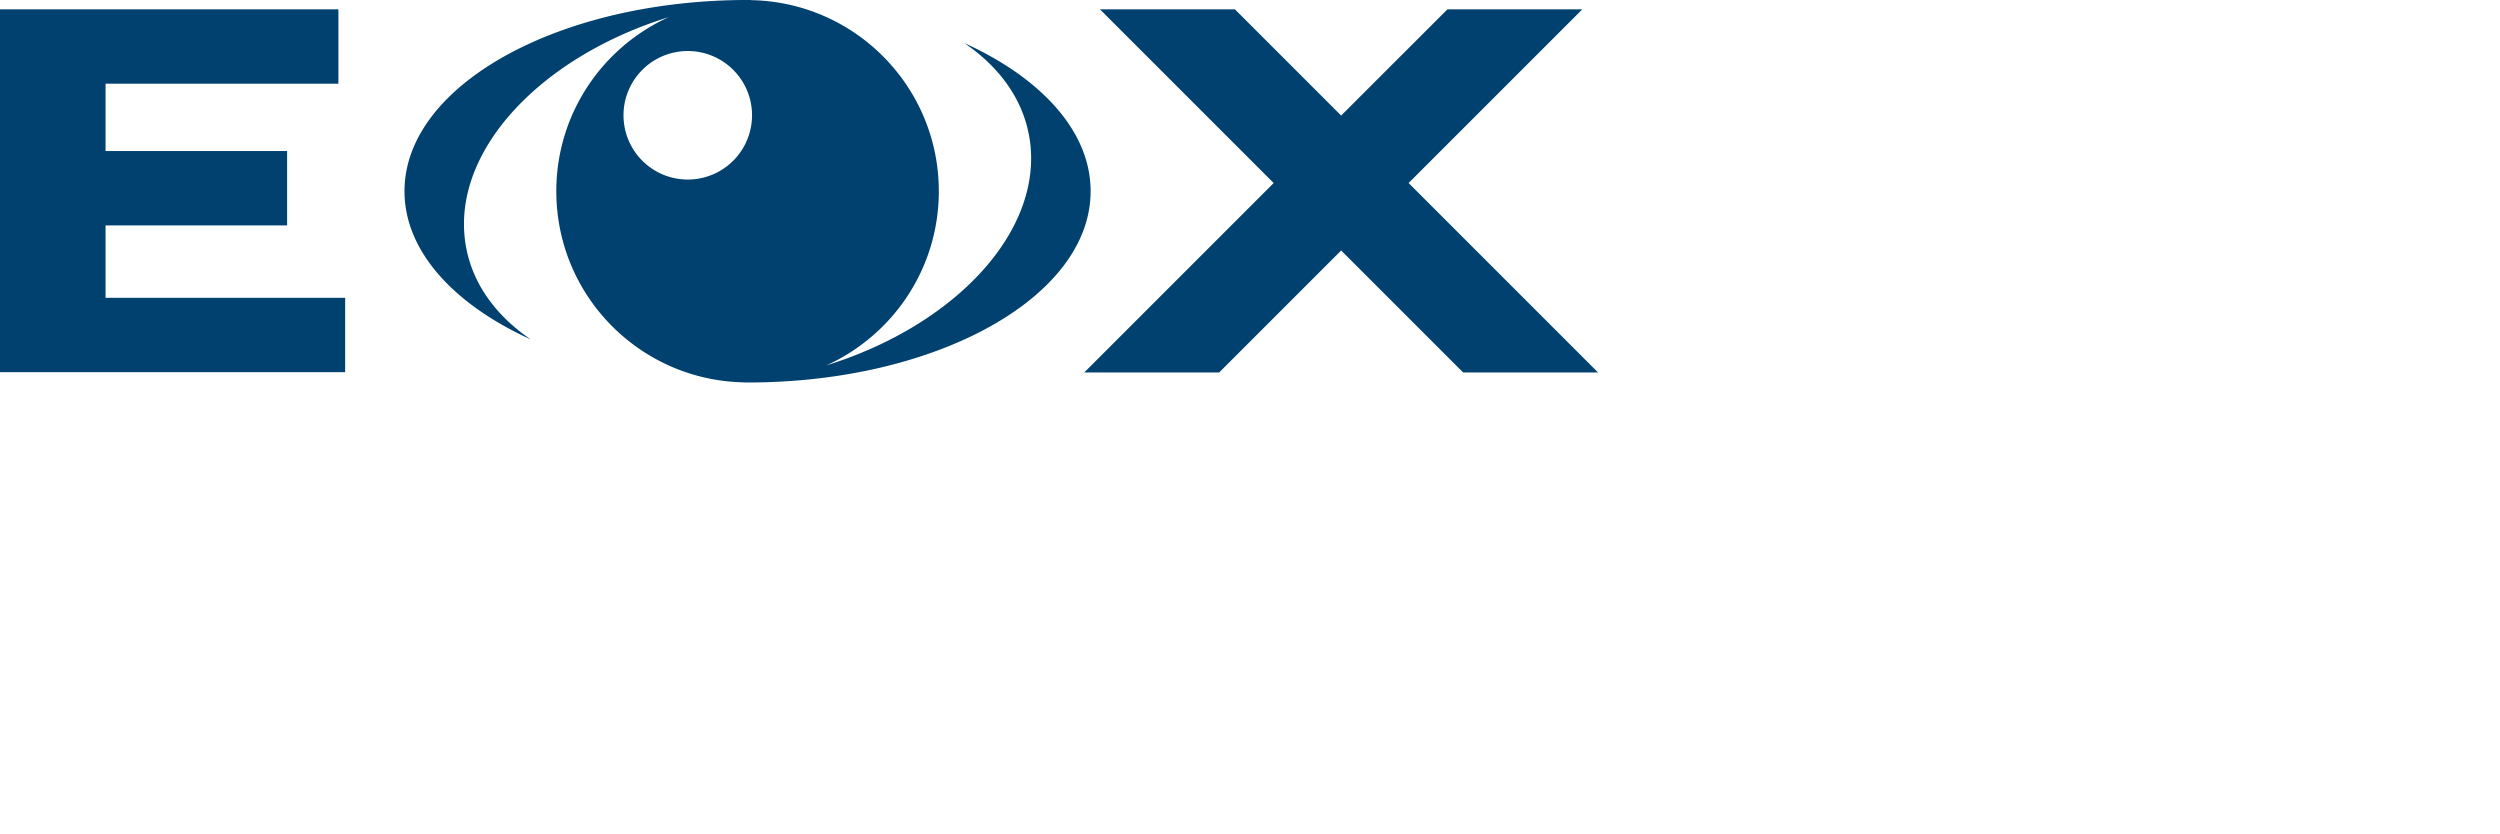 <?xml version="1.0" encoding="UTF-8" standalone="no"?>
<!-- Created with Inkscape (http://www.inkscape.org/) -->

<svg
   xmlns:dc="http://purl.org/dc/elements/1.1/"
   xmlns:cc="http://creativecommons.org/ns#"
   xmlns:rdf="http://www.w3.org/1999/02/22-rdf-syntax-ns#"
   xmlns:svg="http://www.w3.org/2000/svg"
   xmlns="http://www.w3.org/2000/svg"
   xmlns:sodipodi="http://sodipodi.sourceforge.net/DTD/sodipodi-0.dtd"
   xmlns:inkscape="http://www.inkscape.org/namespaces/inkscape"
   id="svg5062"
   version="1.1"
   inkscape:version="0.91 r"
   style="padding: 50px 100px;"
   width="554.325"
   height="184.812"
   xml:space="preserve"
   sodipodi:docname="EOX_Logo.svg"><defs
     id="defs5066" /><sodipodi:namedview
     pagecolor="#ffffff"
     bordercolor="#666666"
     borderopacity="1"
     objecttolerance="10"
     gridtolerance="10"
     guidetolerance="10"
     inkscape:pageopacity="0"
     inkscape:pageshadow="2"
     inkscape:window-width="1855"
     inkscape:window-height="1056"
     id="namedview5064"
     showgrid="false"
     inkscape:zoom="2.8284271"
     inkscape:cx="121.0806"
     inkscape:cy="38.20554"
     inkscape:window-x="65"
     inkscape:window-y="24"
     inkscape:window-maximized="1"
     inkscape:current-layer="g5070" /><g
     id="g5070"
     inkscape:groupmode="layer"
     inkscape:label="ink_ext_XXXXXX"
     transform="matrix(1.25,0,0,-1.25,0,84.812)"><path
       inkscape:connector-curvature="0"
       id="path5076"
       style="fill:none;stroke:none"
       d="m 122.389,35.434 -0.6,0.015 -0.59,0.045 -0.58,0.074 -0.57,0.102 -0.56,0.13 -0.56,0.157 -0.54,0.182 -0.52,0.209 -0.52,0.233 -0.5,0.256 -0.49,0.281 -0.47,0.302 -0.45,0.325 -0.44,0.345 -0.43,0.366 -0.4,0.385 -0.39,0.404 -0.36,0.422 -0.35,0.44 -0.32,0.456 -0.3,0.472 -0.28,0.487 -0.26,0.502 -0.23,0.516 -0.21,0.528 -0.18,0.541 -0.16,0.552 -0.13,0.563 -0.1,0.573 -0.08,0.583 -0.04,0.591 -0.02,0.599 c 0,6.418 5.21,11.625 11.63,11.625 6.43,0 11.63,-5.207 11.63,-11.625 0,-6.429 -5.2,-11.636 -11.63,-11.636 z" /><path
       style="fill:#004170;fill-opacity:1;fill-rule:nonzero;stroke:none"
       d="M 165.748 -0.002 C 123.739 -0.002 89.688 18.983 89.688 42.4 C 89.688 55.668 100.609 67.502 117.709 75.275 C 109.628 69.788 104.306 62.302 103.125 53.416 C 100.44 33.23 119.955 12.596 148.273 3.801 C 133.586 10.466 123.35 25.228 123.35 42.4 C 123.35 65.618 141.998 84.446 165.123 84.783 C 165.086 84.788 165.036 84.798 164.986 84.803 C 165.249 84.803 165.498 84.812 165.748 84.812 C 207.761 84.812 241.824 65.828 241.824 42.4 C 241.824 29.139 230.887 17.303 213.787 9.529 L 214.537 10.051 L 215.273 10.582 L 215.986 11.125 L 216.686 11.68 L 217.373 12.246 L 218.037 12.824 L 218.686 13.412 L 219.311 14.012 L 219.924 14.621 L 220.512 15.242 L 221.086 15.873 L 221.648 16.516 L 222.186 17.168 L 222.699 17.83 L 223.199 18.502 L 223.674 19.186 L 224.123 19.879 L 224.561 20.582 L 224.986 21.295 L 225.373 22.018 L 225.748 22.748 L 226.1 23.488 L 226.436 24.238 L 226.736 24.998 L 227.023 25.768 L 227.287 26.545 L 227.537 27.332 L 227.748 28.127 L 227.936 28.932 L 228.111 29.744 L 228.262 30.564 L 228.387 31.395 C 231.062 51.585 211.549 72.22 183.236 81.014 C 197.924 74.349 208.162 59.588 208.162 42.4 C 208.162 19.198 189.512 0.374 166.387 0.033 C 166.437 0.028 166.487 0.018 166.537 0.008 C 166.275 0.008 166.011 -0.002 165.748 -0.002 z M 152.5 11.312 A 14.25 14.25 0 0 1 166.75 25.562 A 14.25 14.25 0 0 1 152.5 39.812 A 14.25 14.25 0 0 1 138.25 25.562 A 14.25 14.25 0 0 1 152.5 11.312 z "
       transform="matrix(0.8,0,0,-0.8,0,67.85)"
       id="path5078" /><path
       inkscape:connector-curvature="0"
       id="path5080"
       style="fill:none;stroke:none"
       d="m 171.029,60.227 0.6,-0.417 0.59,-0.425 0.57,-0.435 0.56,-0.444 0.55,-0.453 0.53,-0.462 0.52,-0.47 0.5,-0.48 0.49,-0.488 0.47,-0.496 0.46,-0.505 0.45,-0.514 0.43,-0.522 0.41,-0.53 0.4,-0.538 0.38,-0.547 0.36,-0.554 0.35,-0.562 0.34,-0.57 0.31,-0.578 0.3,-0.585 0.28,-0.593 0.27,-0.6 0.24,-0.608 0.23,-0.615 0.21,-0.622 0.2,-0.629 0.17,-0.637 0.15,-0.643 0.14,-0.65 0.12,-0.657 0.1,-0.664 c 2.14,-16.152 -13.47,-32.66 -36.12,-39.695 11.75,5.332 19.94,17.141 19.94,30.891 0,18.562 -14.92,33.621 -33.42,33.894 0.04,0.004 0.08,0.012 0.12,0.02 -0.21,0 -0.42,0.008 -0.63,0.008 -33.608,0 -60.849,-15.188 -60.849,-33.922 0,-10.614 8.738,-20.082 22.418,-26.301 -6.465,4.39 -10.723,10.379 -11.668,17.488 -2.148,16.149 13.465,32.656 36.119,39.692 -11.75,-5.332 -19.94,-17.141 -19.94,-30.879 0,-18.574 14.92,-33.637 33.42,-33.906 -0.03,-0.004 -0.07,-0.012 -0.11,-0.016 0.21,0 0.41,-0.008 0.61,-0.008 33.61,0 60.86,15.188 60.86,33.93 0,10.609 -8.75,20.078 -22.43,26.297 z" /><path
       inkscape:connector-curvature="0"
       id="path5082"
       style="fill:#004170;fill-opacity:1;fill-rule:nonzero;stroke:none"
       d="m 283.458,1.781 -33.599,33.602 30.819,30.812 -23.93,0 -18.85,-18.847 -18.85,18.847 -23.939,0 30.82,-30.812 -33.6,-33.602 23.93,0 21.639,21.637 21.64,-21.637 23.92,0" /><path
       inkscape:connector-curvature="0"
       id="path5084"
       style="fill:none;stroke:none"
       d="m 283.458,1.781 -33.599,33.602 30.819,30.812 -23.93,0 -18.85,-18.847 -18.85,18.847 -23.939,0 30.82,-30.812 -33.6,-33.602 23.93,0 21.639,21.637 21.64,-21.637 23.92,0 z" /><path
       inkscape:connector-curvature="0"
       id="path5086"
       style="fill:#004170;fill-opacity:1;fill-rule:nonzero;stroke:none"
       d="m 0,66.195 60.027,0 0,-13.191 -41.304,0 0,-11.945 32.207,0 0,-13.196 -32.207,0 0,-12.84 42.5,0 0,-13.191 -61.223,0 0,64.362" /><path
       inkscape:connector-curvature="0"
       id="path5088"
       style="fill:none;stroke:none"
       d="m 0,66.195 60.027,0 0,-13.191 -41.304,0 0,-11.945 32.207,0 0,-13.196 -32.207,0 0,-12.84 42.5,0 0,-13.191 -61.223,0 0,64.362 z" /></g></svg>